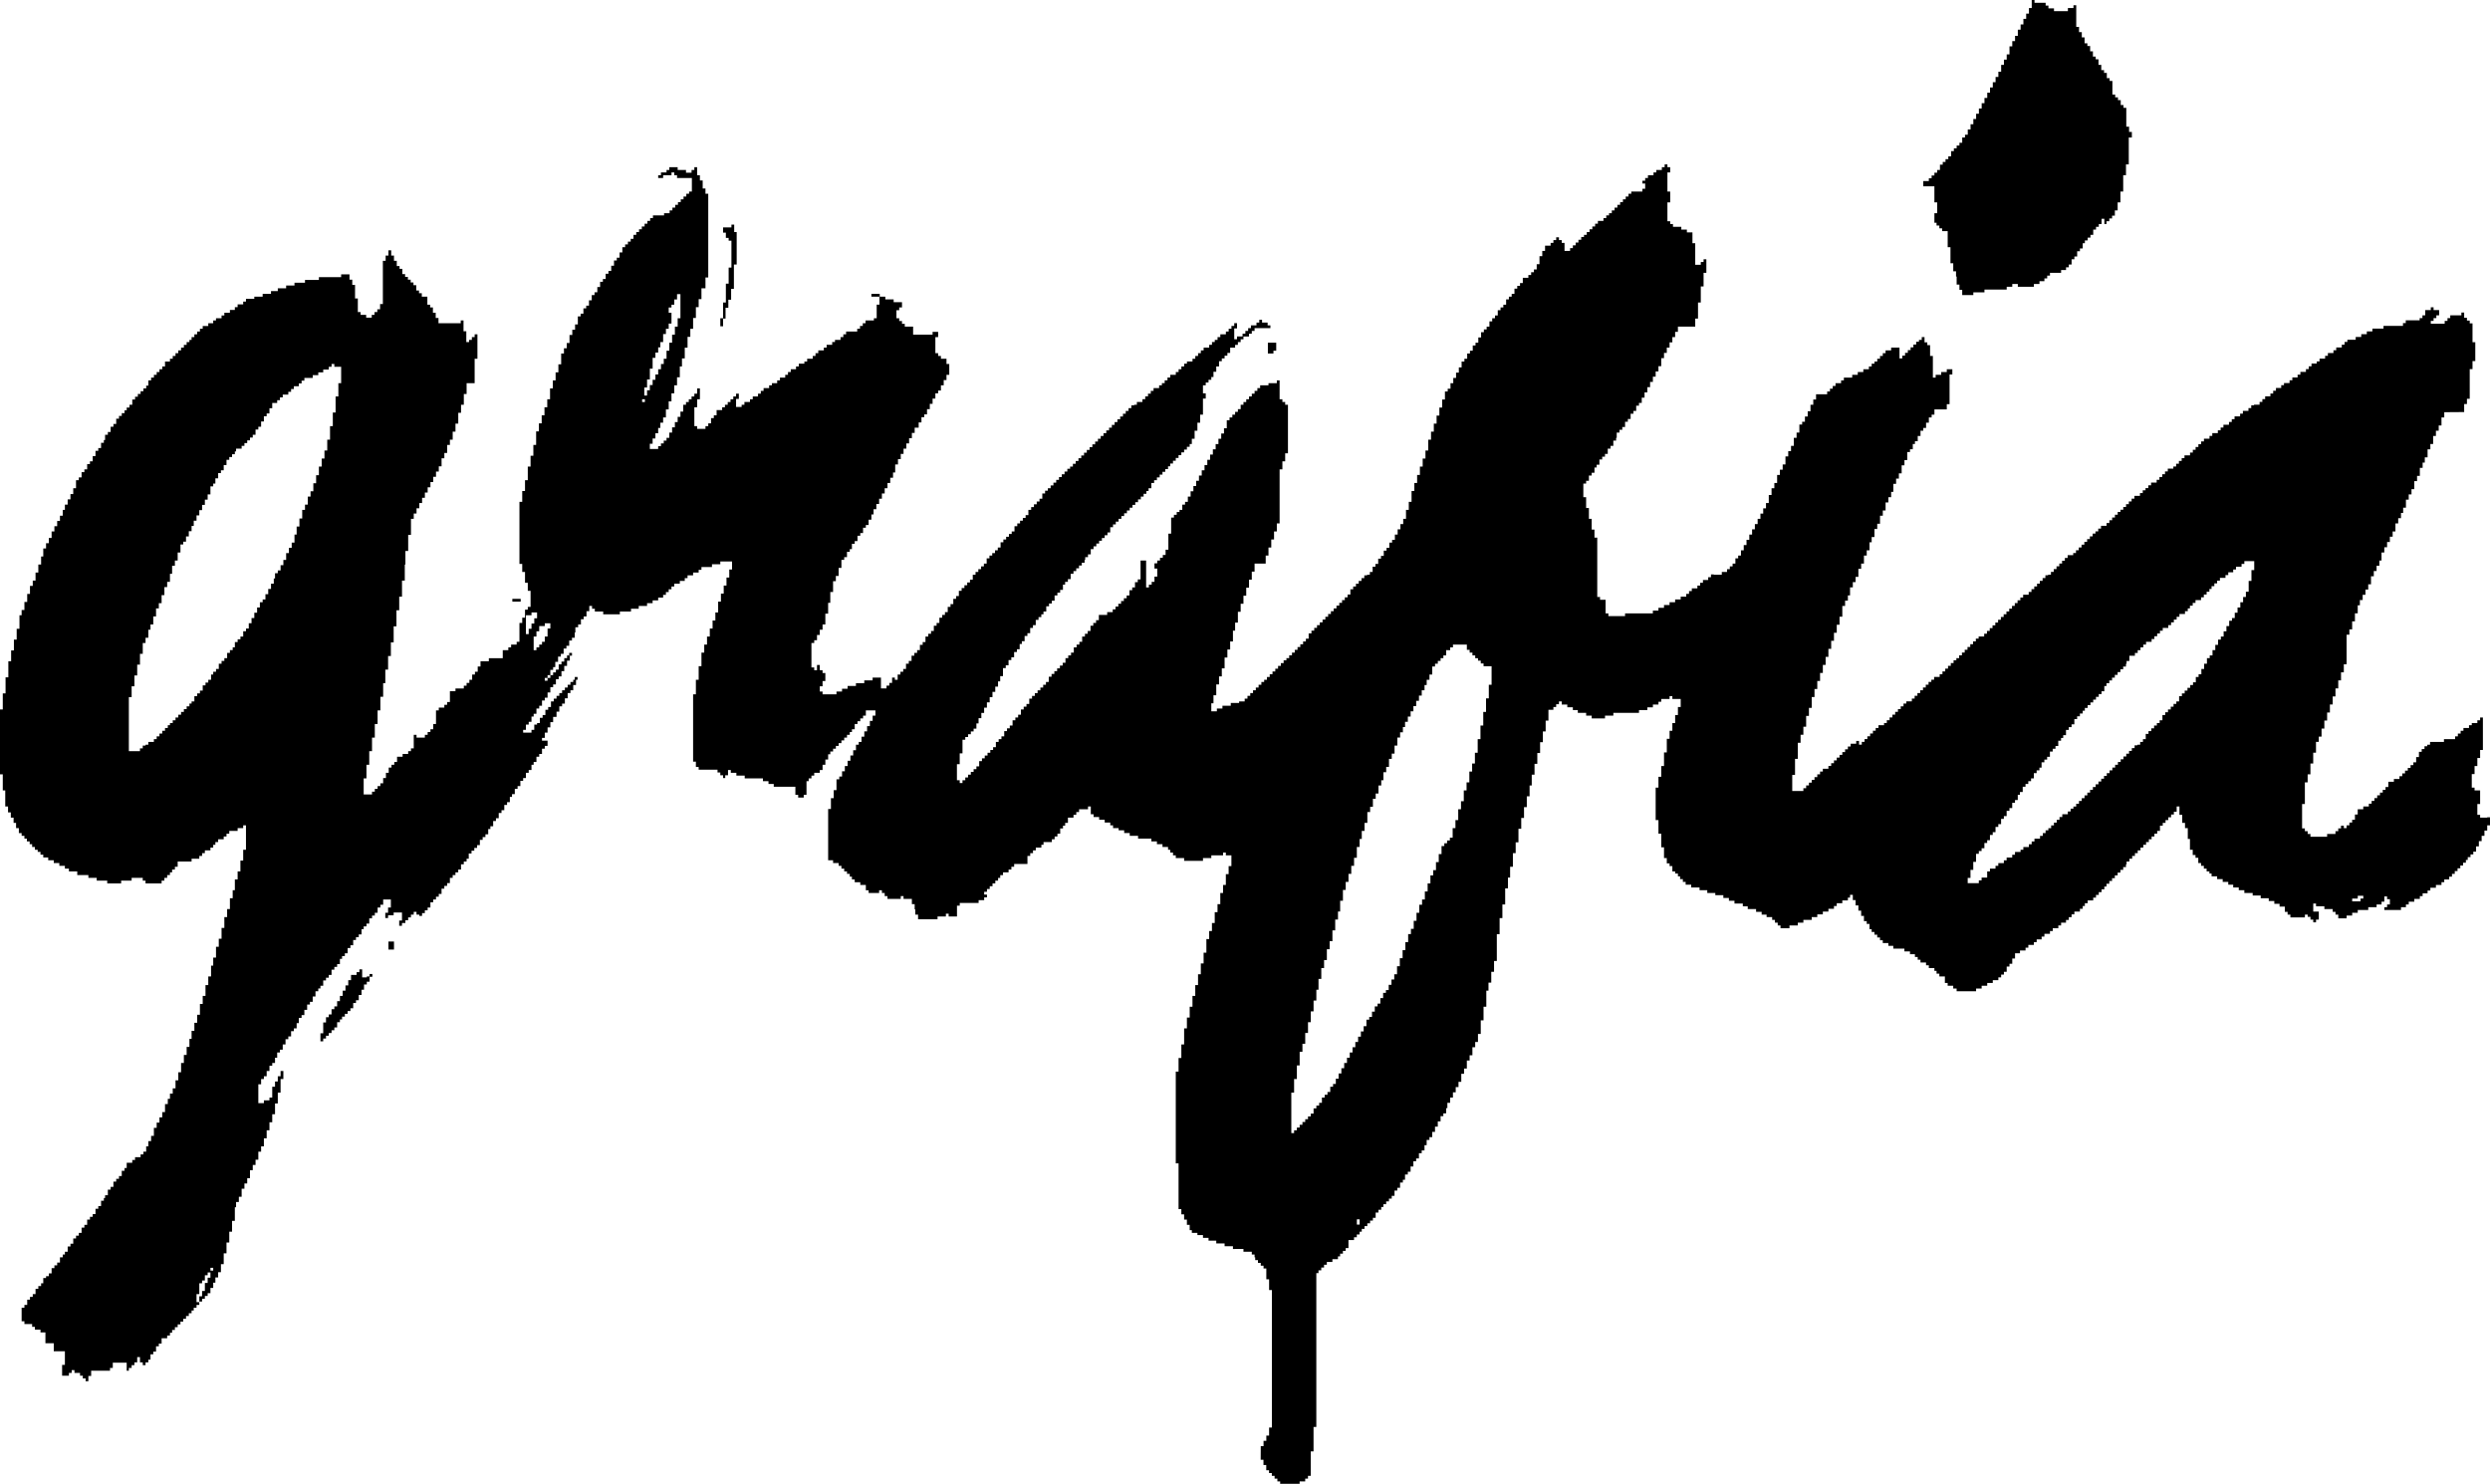 <svg xmlns="http://www.w3.org/2000/svg" width="805.8" height="480.2"><path d="M69 410.3h-.9v.9h.9v-.9zm41-291.6h-1.8v-.9h-.9v.9h-.9v.9h-1.8v.9H103v.9h-1.8v.9h-2.7v.9h-.9v.9h-.9v.9h-1.6v.9h-.9v.9h-.9v.9h-1.8v.9h-.9v.9h-.9v.9h-1.6v1.7h-.9v1.7h-.9v.9h-.9v1.7h-.9v1.7h-.9v.9h-.9v1.7h-.9v.9h-.9v.9H80v.9h-.9v.9h-.9v.9h-1.8v.9H76v.9h-.9v.9h-.9v.9h-.9v1.7h-.9v1.7h-.9v.9h-.9v1.7h-.9v1.7H69v.9h-.9v2.6h-.9v1.7h-.9v1.7h-.9v1.7h-.9v1.7h-.9v1.7h-.9v1.7H62v1.7h-.9v1.7h-.9v1.7h-.9v.9h-.9v2.6h-.9v2.6h-.9v1.7h-.9v2.6H55v2.6h-.9v1.7h-.9v2.6h-.9v2.6h-.9v1.7h-.9v2.6h-.9v2.6h-.9v1.7H48v2.6h-.9v1.7h-.9v3.5h-.9v3.5h-.9v3.5h-.9v3.5h-.9v3.5h-.9v17.5h3.6v-.9h.9v-.9h.9v-.3h.9v-.9h1.8v-.9h.9v-.9h.9v-.9h.9v-.9h.9v-.9h.9v-.9h.7v-.7h.9v-.9h.9v-.9h.9v-.9h.9v-.9h.9v-.9h.9v-.9h.9v-.9h.7v-.7h.9v-1.7h.9v-.9h.9v-.9h.9v-1.7h.9v-.9h.9v-.9h.9v-1.7h.7v-.9h.9v-.9h.9v-1.7h.9v-.9h.9v-.9h.9v-1.7h.9v-.9h.9v-.9h.7v-1.7h.9v-.9h.9v-.9h.9v-1.7h.9v-.9h.9v-1.7h.9V200h.9v-1.7h.9v-1.7h.9v-1.7h.9v-.9h.9v-1.7h.9v-1.7h.9v-1.7h.9v-1.7h.4v-1.7h.9v-.9h.9v-1.7h.9v-1.7h.9V179h.9v-1.7h.9v-1.7h.9V173h.7v-2.6h.9v-2.6h.9V165h.9v-1.7h.9v-2.6h.9V159h.9v-2.6h.9v-2.6h.9V151h.9v-2.6h.9v-2.6h.9v-3.5h.9v-4.4h.9v-4.4h.9v-5.2h.9V124h.9v-5.3zm8.7 197.3h.9v1.7h-.9v.9h-.9v1.7h-.8v1.7h-.9v1.7h-.9v.9h-.9v1.7h-.9v.9h-.9v.9h-.9v.9h-.9v.9h-.7v.9h-.9v1.7h-.9v.9h-.9v.9h-.9v.9h-.9v.9h-.9v.9h-.9v-2.6h.9v-3.5h.9v-1.7h.9v-.9h.9v-1.7h.9v-.9h.9V324h.9v-1.7h.9v-1.7h.9v-1.7h.9v-1.7h.9v-1.7h1.8v-.9h.9v-.9h.9v2.6h1.5zm.9-.8h.9v.9h-.9v-.9zm7-10.5h.9v2.6h-1.8v-2.6h.9zm41-110.9h.9v.9h-2.7v-.9h1.8zm6.1 4.4H172v.9h-1.8v6.1h.9v-1.7h.9v-1.7h.9v-1.7h.9v-1.9zm4.4 3.5h-1.8v.9h-1.8v1.7h-.9v1.7h-.9v4.4h.9v-.9h.9v-.9h.9v-.9h.9V206h.9v-2.6h.9v-1.7zm6.1 9.6h.9v.9h-.9v-.9zm1.8 7.8h.9v.9h-.9v-.9zm22.7-89.9h-.9v.9h.9v-.9zm11.3-34h-.9v1.7h-.9v1.7h-.9v.9h-.9v1.7h.9v3.5h-.9v1.7h-.9v1.7h-.9v2.6h-.9v1.7h-.7v1.7h-.9v1.7h-.9v3.5h-.9v3.5h-.9v2.6h-.9v2.6h.9v-1.7h.9v-1.7h.9v-1.7h.9v-1.7h.9v-1.7h.9v-1.7h.9v-1.7h.9v-2.6h.9v-2.6h.9v-2.6h.9v-2.6h.9V103h.9v-7.8zm13.1 7.8h.9v2.6h-.9V103zm4.4-27.9h.9v10.5h-.9v7.9h-.9V97h-.9v2.6h-.9v3.5h-.8v-5.2h.9v-6.1h.9v-5.2h.9v-8.7h-.9V77h-.9v-1.7h-.9v-1.7h2.7v-.9h.9v2.4zm174.6 35.8h.9v2.6h-.9v.9h-1.8v-3.5h1.8zM440 394.6h-.9v1.7h.9v-1.7zm41-179h-.9v-.9h-.9v-.9h-.9v-.8h-.9v-.9h-.9v-.9h-.9v-.9h-.9v-1.7h-4.5v.9h-.9v.9H468v1.7h-.9v.9h-.9v.9h-.9v.9h-.9v.9h-.9v2.6h-.9v1.7h-.9v1.7h-.7v1.7h-.9v1.7h-.9v1.7h-.9v1.7h-.9v1.7h-.9v1.7h-.9v1.7h-.9v1.7h-.7v1.7h-.9v1.7h-.9v2.6h-.9v2.6h-.9v1.7h-.9v2.6h-.9v1.7h-.9v2.6h-.7v1.7h-.9v2.6h-.9v1.7h-.9v2.6h-.9v1.7h-.9v3.5h-.9v2.6h-.9v2.6h-.7v2.6h-.9v3.5h-.9v2.6h-.9v2.6h-.9v2.6h-.9v2.6h-.9v3.5h-.9v3.5h-.7v2.6h-.9v3.5h-.9v3.5h-.9v2.6h-.9v3.5h-.9v2.6h-.9v3.5h-.9v3.5h-.7v3.5h-.9v3.5h-.9v3.5h-.9v3.5h-.9v3.5h-.9v2.6h-.9v4.4h-.9v4.4h-.9v4.4h-.9v13.1h.9v-.9h.9v-.9h.9v-.9h.9v-.9h.9v-.9h.9v-.9h.9v-.9h.9v-1.7h.9v-.9h.9v-.9h.9v-1.7h.9v-.9h.9v-.9h.9v-1.7h.9v-.9h.9v-1.7h.9v-1.7h.9v-1.7h.9V344h.9v-1.7h.9v-1.7h.9v-1.7h.9v-1.7h.9v-1.7h.9v-1.7h.9v-1.7h.9V330h.9v-.9h.9v-1.7h.9v-1.7h.9v-.9h.9V323h.9v-1.7h.9v-.9h.9v-1.7h.9V317h.9v-1.7h.9v-2.6h.9v-2.6h.9v-2.6h.9v-2.6h.9v-2.6h.9v-1.7h.9V298h.9v-2.6h.9v-2.6h.9v-1.7h.9v-2.6h.9v-2.6h.9v-2.6h.9v-1.7h.9V279h.9v-2.6h.9v-2.6h.9v-.9h.9v-.9h.9v-.9h.9V268h.9v-2.6h.9v-3.5h.9v-2.6h.9v-3.5h.9v-2.6h.9v-3.5h.9v-2.6h.9v-3.5h.9v-4.4h.9v-4.4h.9v-4.4h.9V226h.9v-4.4h.9v-6zM688 44.5h.9v8.7h-.9v3.5h-.9V62h-.9v3.5h-.9v2.6h-.9v1.7h-.9v.9h-.9v.9h-.9v.9h-.7v-1.7h-.9v1.7h-.9v.9h-.9v.9h-.9V76h-.9v.9h-.9v.9h-.9v.9h-.7v1.7h-.9v.9h-.9V83h-.9v.9h-.9v1.7h-.9v.9h-.9v.9H667v.9h-3.6v.9h-.9v.9h-.9v.9H660v.9h-1.8v.9H653v-.9h-1.8v.9h-1.8v.9h-7.2v.9h-3.6v.9H635v-1.7h-.9v-1.7h-.9v-2.6h-.2v-1.7h-.9v-2.6h-.9V80h-.9v-5.2h-1.8v-.9h-.9V73h-.9v-.9h-.7V69h.9v-3.5h-.9v-5.2h-3.6v-1.7h1.8v-.9h.9v-.9h.9v-.9h.9V55h.9v-1.7h.9v-.9h.9v-.9h.9v-.9h.9v-1.7h.9V48h.9v-.9h.9v-.9h.9v-1.7h.9v-.9h.9v-1.7h.9v-1.7h.9v-1.7h.9v-1.7h.9v-1.7h.9v-1.7h.9v-1.7h.9V30h.9v-1.7h.9v-1.7h.9v-1.7h.9v-1.7h.9V21h.9v-1.7h.9v-1.7h.9V15h.9v-1.7h.9v-1.7h.9v-2h.9V7.9h.9V6.1h.9V4.4h.9V2.6h.9V0h.9v.9h3.6v.9h.9v.9h1.8v.9h4.5v-1h1.8v-.9h.9v7h.9v1.7h.9v1.7h.9V14h.9v.9h.9v1.7h.9v1.7h.9v.9h.9V21h.9v1.7h.9v.9h.9v1.7h.9v.9h.9v4.4h.9v.9h.9v.9h.9V34h.9v.9h.9V41h.9v1.7h.9v1.8zm39.2 137.1h-.9v.9h-.9v.9h-1.8v.9h-.9v.9h-1.6v.9h-.9v.9h-1.8v.9h-.9v.9h-.9v.9h-.9v.9h-.7v.9h-.9v.9h-.9v.9h-.9v.9h-1.8v.9h-.9v.9h-.9v.9h-.7v.9h-.9v.9h-1.8v.9h-.9v.9h-.9v.9h-.9v.9h-.9v.9h-1.8v.9h-.9v.9h-.9v.9h-.9v.9h-.9v.9h-1.8v.9h-.9v.9h-.9v.9h-.9v.9h-.9v.9h-1.8v1.7h-.9v.9h-.2v.9h-.9v.9h-.9v.9h-.9v.9h-.9v.9h-.9v.9h-.9v.9h-.9v.9h-.7v1.7h-.9v.9h-.9v.9h-.9v.9h-.9v.9h-.9v.9h-.9v.9h-.9v.9h-.7v.9h-.9v.9h-.9v.9h-.9v1.7h-.9v.9h-.9v.9h-.9v1.7h-.9v.9h-.7v.9h-.9v1.7h-.9v.9h-.9v.9h-.9v1.7h-.9v.9h-.9v.9h-.9v1.7h-.7v.9h-.9v.9h-.9v1.7h-.9v.9h-.9v.9h-.9v.9h-.9v1.7h-.9v.9h-.7v1.7h-.9v.9h-.9v1.7h-.9v.9h-.9v1.7h-.9v.9h-.9v1.7h-.9v.9h-.9v1.7h-.9v.9h-.9v1.7h-.9v.9h-.9v1.7h-.9v.9h-.9v.9h-.9v2.6h-.9v2.6h-.9v2.6h-.9v1.7h3.6v-.9h.9v-.9h1.8v-2h.9v-.9h1.8v-.9h.9v-.9h1.8v-.9h.9v-.9h1.8v-.9h.9v-.9h1.8v-.7h.9v-.9h1.8v-.9h.9v-.9h.9v-.9h1.8v-.9h.9v-.9h.9v-.9h.9v-.7h.9v-.9h.9v-.9h.9v-.9h.9v-.9h.9v-.9h1.8v-.9h.9v-.9h.9v-.7h.9v-.9h.9v-.9h.9v-.9h.9v-.9h.9v-.9h.9v-.9h.9v-.9h.9v-.9h.9v-.9h.9v-.9h.9v-.9h.9v-.9h.9v-.9h.9v-.9h.9v-.9h.9v-.9h.9v-.9h.9v-.9h.9v-.9h.9v-.9h.9v-.9h.9v-.9h.9v-.2h.9v-.9h.9v-.9h.9v-1.7h.9v-.9h.9v-.9h.9v-.9h.9v-.8h.9v-.9h.9v-1.7h.9v-.9h.9v-.9h.9v-.9h.9v-.9h.9v-.8h.9v-1.7h.9v-.9h.9v-.9h.9v-.9h.9v-.9h.9v-.9h.9v-1.7h.9v-.9h.9v-1.7h.9v-1.7h.9V213h.9v-.9h.9v-1.7h.9v-1.7h.9V207h.9v-1h.9v-1.7h.9v-1.7h.9v-1.7h.9v-.9h.9v-1.7h.9v-1.7h.9v-1.7h.9v-1.7h.9v-1.7h.9V188h.9v-3.5h.9v-2.9zm37.6 108.3H763v.9h-1.8v.9h2.7v-.9h.9v-.9zm40.1-25.4h.9v2.6h-.9v1.7h-.9v1.7h-.9v1.7h-.9v1.7h-.9v1.7h-.9v.9h-.9v.9h-.9v.9h-.6v.9h-.9v.9h-.9v.9h-.9v.9h-.9v.9h-.9v.9h-.9v.9H791v.9h-.9v.9h-1.8v.9h-1.8v.9h-.9v.9H784v.9h-.9v.9h-1.8v.9h-1.8v.9h-.9v.9H777v.9h-5.4v-.9h.9v-.9h.9V291h-.9v-.9h-.9v1.7h-.9v.9h-1.6v.9h-2.7v.9H763v.9h-1.8v.9h-1.8v.9h-2.7V296h-.9v-.9h-.9v-.9h-2.7v-.9h-2.7v-.9h-.9v2.6h1.8v2.6h-.9v.9h-.9v-.9h-.9v-.9h-.9v-.7h-.9v.9h-4.7v-.9h-.9v-.9h-.9v-1.7h-1.7v-.9H736v-.9h-1.8v-.9h-2.6v-.9H729v-.8h-2.7v-.9h-1.8v-.9h-1.8v-.9h-1.6v-.9h-1.8v-.9h-1.8v-.9h-1.8v-.9h-.7v-.7h-.9v-.9h-.9v-.9h-.9v-.9h-.9v-1.7h-.9v-.9h-.9V275h-.9v-3.5h-.7V268h-.9v-1.7h-.9v-2.6h-.9V261h-.9v1.7h-.9v.9h-.9v.9h-.9v.9h-.9v.9h-.9v.9h-.9v1.7h-.9v.9h-.9v.9h-.9v.9h-.9v.9h-.9v.9h-.9v.9h-.9v.9h-.9v.9h-.9v.9h-.9v.9h-.9v.9h-.9v.9h-.2v.9h-.9v.9h-.9v.9h-.9v.9h-.9v.9h-.9v.9h-.9v.9h-.9v.9h-.7v.9h-.9v.9h-.9v.9h-.9v.9h-.9v.9h-1.8v.9h-.9v.9h-.7v.9h-.9v.9h-1.8v.9h-.9v.9h-.9v.9h-.9v.9H667v.9h-.9v.9h-1.8v.9h-.9v.9h-1.8v.9h-.9v.9h-1.6v.9h-.9v.9h-1.8v.9h-.9v.9h-1.8v.9h-1.6v1.7h-.9v1.7h-.9v.9h-.9v1.7h-.9v.9h-.9v.9h-.9v.9h-1.8v.9h-1.8v.9h-1.8v.9h-1.8v.9h-6.3v-.9h-1.1v-.9h-1.8v-.9h-.9V316h-1.8v-.9h-.9v-.9h-.7v-.9h-1.8v-.9h-.9v-.9h-1.8v-.9h-.9v-.9h-.9v-.9h-1.6v-.9h-1.8v-.9h-3.6v-.9h-1.6v-.9h-1.8v-.9h-.9v-.9h-.9v-.9h-.9v-.9h-.9v-.9h-.7V299h-.9v-.9h-.9v-1.7h-.9v-1.7h-.9V293h-.9v-1.7h-.9v-1.7h-.9v.9h-.7v.9h-1.8v.9h-1.8v.9h-.9v.9h-1.8v.9h-1.8v.9h-1.8v.9h-1.8v.9h-2.7v.9h-1.8v.9h-2.7v.9h-2.9v-.9h-.9v-.9h-.9v-.9h-.9v-.9h-1.8v-.8h-1.6v-.9h-1.8v-.9h-2.7v-.9H564v-.9h-2.7v-.9h-1.8v-.9h-1.8v-.9h-2.6v-.7h-2.6v-.9H550v-.9h-2.7v-.9h-1.8v-.9h-.9v-.9h-.9v-.9h-.7v-.9h-.9v-.7h-.9v-1.7h-.9v-.9h-.9v-1.7h-.9v-3.5h-.9v-4.4h-.9v-4.4h-.9v-10.5h.9v-3.5h.9v-3.5h.9v-4.4h.9v-4.4h.9v-2.6h.9V234h.9v-2.6h.9v-2.6h.9v-2.6h-2.7v-.9h-.9v.9h-2.7v.9h-.9v.9h-1.8v.9h-1.8v.9h-2.7v.9h-8.3v.9h-2.7v.9h-4.3v-.9h-1.8v-.9h-2.7v-.9H509v-.9h-1.8v-.9h-1.8v-1h-.9v.9h-.9v.9h-.9v.9h-1.6v3.5h-.9v3.5h-.9v3.5h-.9v3.5h-.9v3.5h-.9v3.5h-.9v3.5h-.7v3.5h-.9v3.5h-.9v3.5h-.9v3.5h-.9v4.4h-.9v3.5h-.9v4.4h-.9v3.5h-.7v3.5h-.9v5.2h-.9v4.4h-.9v5.2h-.9v8.7h-.9v3.5h-.9v3.5h-.9v2.6h-.7v5.2h-.9v4.4h-.9v4.4h-.9v2.6h-.9v1.7h-.9v2.6h-.9v1.7h-.9v2.6h-.9v1.7h-.9v2.6h-.9v1.7h-.9v1.7h-.9v1.7h-.9v1.7h-.9v1.7h-.4v1.7h-.9v.9h-.9v1.7h-.9v1.7h-.9v1.7h-.9v1.7h-.9v.9h-.9v1.7h-.7v1.7h-.9v.9h-.9v1.7h-.9v.9h-.9v1.7h-.9v1.7h-.9v.9h-.9v1.7h-.7v.9h-.9v1.7h-.9v.9h-.9v1.7h-.9v.9h-.9v.9h-.9v.9h-.9v.9h-.7v.9h-.9v.9h-.9v1.7h-.9v.9h-.9v.9h-.9v.9h-.9v.9h-.9v.9h-.7v.9h-.9v.9h-.9v.9h-1.8v2.6h-.9v.9h-.9v.9h-.9v.9h-.7v.9h-1.8v.9h-1.8v.9h-.9v.9h-.9v.9h-.9v.9h-.7v49.8h-.9v7.9h-.9v7.9h-.9v.9h-.9v.9h-1.8v.9h-6.3v-.9h-.9v-.9h-.9v-.9h-.9v-.9h-.9v-.9h-.9v-1.7h-.9v-1.7h-.9V468h.9v-1.7h.9v-1.7h.9V462h.9v-44.5h-.9V414h-.9v-3.5h-.9v-.9h-.9v-.9h-.9v-.9h-.9v-.9h-.2v-.9h-.9v-.9h-2.7v-.9H399v-.9h-2.7v-.9h-2.7v-.9h-2.5v-.9h-1.8v-.9h-1.8v-.7h-1.8v-.9h-.7v-1.7h-.9v-1.7h-.9V393h-.9v-1.7h-.9v-14.8h-.9v-29.7h.9v-4.4h.9V338h.9v-5.2h.9v-3.5h.9v-3.5h.9v-3.5h.9v-3.5h.9v-3.5h.9v-3.5h.9v-3.5h.9v-4.4h.9v-2.6h.9v-2.6h.9v-3.5h.9v-2.6h.9V289h.9v-2.6h.9v-3.5h.9v-2.6h.9v-3.5h-1.8v-.9h-.9v.9H392v.9h-2.7v.9h-6.1v-.9h-2.7v-.9h-.9v-.9h-.9v-.9h-.7v-.9h-1.8v-.9h-1.8v-.9h-1.8v-.9h-4.3v-.9h-2.7v-.9h-1.8v-.9H362v-.7h-1.8v-.9h-.9v-.9h-1.8v-.9h-1.8v-.9h-1.8v-.9h-.9V261h-.9v.9h-2.9v.9h-.9v.9h-.9v.9h-1.8v1.7h-.9v.9h-.7v.9h-.9v1.7h-.9v.9h-.9v.9h-.9v.9h-2.7v.9h-.7v.9h-1.8v.9h-.9v.9h-.9v.9h-.9v2.6h-4.3v.9h-.9v.9h-.9v.9h-1.8v.9h-.9v.9h-.7v.9h-.9v.9h-.9v.9h-.9v.9h-.9v.9h-.9v.9h.9v.9h-.9v.9h-1.8v.9h-6.1v.9h-.9v3.5H307v-.9h-.9v.9h-2.7v.9h-6.3V296h-.9v-1.7h-.2v-1.7h-.9v-1.7h-2.7v-.9h-.9v.9h-4.3v-.9h-.9v-1h-.9v-.9h-.9v.9h-3.4v-.9h-.9v-1.7h-1.8v-.9h-1.8v-.9h-.9v-.9h-.7v-.9h-.9v-.8h-.9v-.9h-.9v-.9h-.9v-.9h-1.8v-.9H268v-16.6h.9v-3.5h.9v-2.6h.9v-3.5h.9v-.9h.9v-1.7h.9v-1.7h.9v-1.7h.9v-1.7h.9v-1.7h.9V241h.9v-.9h.9v-1.7h.9v-1.7h.9V235h.9v-1.7h.9v-1.7h.9v-1.7h-3.1v1.7h-.9v.9h-.9v.9h-.9v.9h-.9v1.7h-.9v.9h-.7v.9h-.9v.9h-.9v.9h-.9v.9h-.9v.9h-.9v.9h-.9v.9h-.9v.9h-.7v1.7h-.9v1.7h-.9v1.7h-.9v.9h-1.8v.9h-.9v.9h-.9v.9h-.7v4.4h-.9v.9h-1.8v-.9h-.9v-2.6h-7v-.9h-1.7v-.9h-1.8v-.9H241v-.9h-2.7v-.9h-1.8v-.9h-.9v1.7h-.9v.9h-.7v-.9h-.9v-.9h-.9v-.9h-6.1v-.9h-.9v-1.7h-.9v-21.8h.9V220h.9v-4.4h.9v-4.4h.9v-2.6h.9V206h.9v-2.6h.9v-2.6h.9v-2.6h.9v-3.5h.9v-2.6h.9v-2.6h.9v-2.6h.9v-2.6h.9v-2.6h-3.8v.9h-2.7v.9H227v.9h-.9v.9h-1.8v.9h-1.8v.9h-.9v.9H220v.9h-1.8v.9h-.9v.9h-.9v.9h-.9v.9h-.9v.9H213v.9h-1.8v.9h-1.8v.9h-2.7v.9h-2.5v.9h-3.6v.9h-5.4v-.9h-2.7v-.9h-.9v-.9h-.9v1.7h-.9v1.7h-.9v.9h-.9v1.7h-.9v.9h-.9v1.7h-.2v1.7h-.9v.9h-.9v1.7h-.9v.9h-.9v1.7h-.9v.9h-.9v1.7h-.9v1.7h-.7v.9h-.9v1.7h-.9v.9h-.9v.9h.9v-.9h.9v-.9h.9v-.9h.9v-.9h.9V215h.9v-.9h.9V213h.9v-.9h.9v1.7h-.9v1.7h-.9v1.7h-.9v1.7h-.9v.9h-.9v1.7h-.9v.9h-.9v1.7h-.9v1.7h-.9v.9h-.9v1.7h-.9v.9h-.9v1.7h-.9v.9h-.7v1.7h-.9v.9h-.9v1.7h-.9v.9h2.7v-.9h.9v-1.7h.9v-.5h.9v-1.7h.9v-.9h.9v-1.7h.9v-.9h.9V227h.9v-.9h.9v-.9h.9v-.9h.9v-.9h.9v-.9h.9v-.9h.9v-.9h.9v-.7h.9v1.7h-.9v1.7h-.9v.9h-.9v1.7h-.9v1.7h-.9v.9h-.9v1.7h-.9v1.7H179v1.7h-.9v1.7h-.9v1.7h-.9v1.7h-.9v.9h1.8v1.7h-.9v.9h-.9v1.7h-.9v.9h-.9v1.7h-.9v.9h-.7v1.7h-.9v.9h-.9v1.7h-.9v.9h-.9v1.7h-.9v.9h-.9v1.7h-.9v.9h-.7v1.7h-.9v.9h-.9v1.7h-.9v.9h-.9v1.7h-.9v.9h-.9v1.7h-.9v.9h-.7v1.7h-.9v.9h-.9v.9h-.9v1.7h-.9v.9h-.9v.9h-.9v.9h-.9v1.7h-.7v.9h-.9v.9h-.9v1.7h-.9v.9h-.9v.9h-.9v.9h-.9v1.7h-.9v.9h-.9v.9h-.9v1.7h-.9v.9h-.9v.9h-.9v.9h-.9v1.7h-.9v.9h-.9v.9h-.9v.9h-.9v-.4h-.9v-.9h-.9v.9h-.9v.9h-.9v.9h-.9v.9h-1.1v.9h-.9v-1.7h.9v-2.6h-2.7v.9h-1.8v.9h-.9v-1.7h.9v-1.7h.9v-2.6H124v1.7h-.9v.9h-.9v1.7h-.9v.9h-.9v.9h-.9v1.7h-.9v.9h-.9v.9h-.7v1.7h-.9v.9h-.9v.9h-.9v1.7h-.9v.9h-.9v1.7h-.9v.9h-.9v.9h-.7v1.7h-.9v.9h-.9v.9h-.9v1.7h-.9v.9h-.9v.9h-.9v1.7h-.9v.9h-.7v.9h-.9v1.7h-.9v1.7h-.9v.9h-.9v1.7h-.9v1.7h-.9v.9h-.9v1.7H96v1.7h-.9v.9h-.9v1.7h-.9v.9h-.9v1.7h-.9v1.7h-.9v.9h-.9v1.7H89v1.7h-.9v.9h-.9v1.7h-.9v1.7h-.9v.9h-.9v1.7h-.9v6.1h1.8v-.9h1.8v-.9h.9v-3.5h.9V350h.9v-1.7h.9v-1.7h.9v2.6h-.9v4.4h-.9v3.5H89v3.5h-.9v2.6h-.9v2.6h-.9v2.6h-.9v2.6h-.9v1.7h-.9v2.6h-.9v1.7h-.9v1.7h-.9v2.6H80v1.7h-.9v1.7h-.9v2.6h-.9v1.7h-.9v1.7H76v4.4h-.9v3.5h-.9v3.5h-.9v3.5h-.9v3.5h-.9v2.6h-.9v1.7h-.9v1.7H69v1.7h-.9v1.7h-.9v.9h-.9v.9h-.9v.9h-.9v-1.7h.9v-1.7h.9v-2.6h.9v-1.7h.9v-1.7h-.9v.9h-.9v1.7h-.9v.9h-.9v3.5h-.9v2.6h.9v.9h-.9v.9h-.9v.9H62v.9h-.9v.9h-.9v.9h-.9v.9h-.9v.9h-.9v.9h-.9v.9h-.9v.9H55v.9h-.9v.9h-1.8v1.7h-.9v.9h-.9v1.7h-.9v.9h-.9v1.7H48v.9h-.9v.9h-.9v-.9h-.9v-1.7h-.9v1.7h-.9v.9h-.9v.9h-.9v.9H41V441h-4.5v1.7h-.9v.9h-6.1v1.7h-.9v1.7h-.9v-.9h-.9v-.9h-.9v-.9h-1.8v-.9h-.9v.9h-.9v.9h-2.2v-3.5h.9v-4.4h-3.6v-2.6h-2.7v-3.5h-1.6v-.9h-1.8v-.9h-.9v-.9H7.9v-.9H7v-4.4h.9v-.9h.9v-1.7h.9v-.9h.9v-.9h.9v-1.7h.9v-.9h.9v-.9h.7v-1.7h.9v-.6h.9v-.9h.9v-1.7h.9v-.9h.9v-.9h.9v-1.7h.9v-.9h.7v-.9h.9v-1.7h.9v-.9h.9v-1.7h.9v-.9h.9v-.9h.9v-1.7h.9v-.9h.9v-1.7h.9v-.9h.9v-.9h.9v-1.7h.9v-.9h.9v-1.7h.9v-.9h.4v-.9h.9V385h.9v-.9h.9v-1.7h.9v-.9h.9v-.9h.9v-1.7h.9v-.9h.7v-1.7h1.8v-.9h.9v-.9h1.8v-.9h.9v-.9h.9V371h.7v-1.7h.9v-1.7h.9V365h.9v-1.7h.9v-1.7h.9v-1.7h.9v-2.6h.9v-1.7h.7v-1.7h.9v-1.7h.9v-2.6h.9V347h.9v-3h.9v-2.6h.9v-2.6h.9v-2.6h.7v-2.6h.9V331h.9v-2.6h.9v-3.5h.9v-2.6h.9v-3.5h.9V316h.9v-3.5h.7v-2.6h.9v-3.5h.9v-2.6h.9v-3.5h.9v-3.5h.9v-2.6h.9v-3.5h.9v-2.6h.7v-3.5h.9V282h.9v-3.5h.9V275h.9v-7.9h-.9v.9h-1.8v.9h-2.7v.9h-.9v.9h-.9v.9h-1.8v.9h-.9v.9H69v.9h-.9v.9h-1.8v.9h-.9v.9h-.9v.9H62v.9h-4.5v1.7h-.9v.9h-.9v.9H55v.9h-.9v.9h-.9v.9h-.9v.9h-5.2v-.9h-.9v-.9h-3.6v.9h-3.4v.9h-4.5v-.9h-3.4v-.9h-2.7v-.9H25V282h-2.7v-.9H21v-.9h-1.8v-.9h-1.8v-.9h-1.8v-.9H14v-.9h-.9v-.9h-.9v-.7h-.9v-.9h-.9v-.9h-.8v-.9h-.9v-.9h-.8v-.9H7v-.9h-.9V268h-.9v-1.7h-.8v-1.7h-.9v-1.7h-.9V261h-.9v-5.2H.9v-5.2H0v-21h.9v-5.2h.9v-5.2h.9V214h.9v-3.5h.9V207h.9v-3.5h.9v-4.4H7v-1.7h.9v-2.6h.9v-2.6h.9v-2.6h.9v-1.7h.9v-2.6h.9v-2.6h.9v-2.6h.7v-2.6h.9v-1.7h.9v-1.7h.9V172h.9v-1.7h.9v-1.7h.9v-1.7h.9V165h.7v-1.7h.9v-1.7h.9v-1.7h.9V158h.9v-2.6h.9v-.9h.9v-1.7h.9v-.9h.9v-1.7h.9v-.9h.9v-1.7h.9v-1.7h.9v-.9h.9v-1.7h.9v-.9h.4v-1.7h.9v-.9h.9v-1.7h.9v-.9h.9v-1.7h.9v-.9h.9v-.9h.9v-.9h.7v-.9h.9v-.9h.9v-1.7h.9v-.9h.9v-.9h.9v-.9h.9v-.9h.9v-.9h.7v-1.7h.9v-.9h.9v-.9h.9v-.9h.9v-.9h.9v-.9h.9V117H55v-.9h.9v-.9h.9v-.9h.9v-.9h.9v-.9h.9v-.9h.9v-.9h.9v-.7h.7v-.9h.9v-.9h.9v-.9h.9v-.9h.9v-.9h1.8v-.9H69v-.9h.9v-.7h1.8v-.9h.9v-.9h1.8v-.9H76v-.9h.9v-.9h1.8v-.9h.9v-.9h2.7V96H85v-.9h2.7v-.9h2.2v-.9h2.7v-.9h2.7v-.9h3.4v-.9h4.5v-.9h7.2v-.9h2.7v1.7h.9v1.7h.9v4.4h.9v4.4h.9v.9h1.8v.9h1.8v-.9h.9v-.9h.9v-.9h.9v-1.7h.9v-14h.9v-1.7h.9V81h.9v1.7h.9v1.7h.9v1.7h.9v.9h.9v1.7h.9v.9h.9v.9h.9v.9h.9v.9h.9V94h.9v.9h.9V96h1.8v2.6h.9v.9h.9v1.7h.9v1.7h.9v1.7h7.2v-.9h.9v3.5h.9v3.5h.9v-.7h.9v-.9h.9v-.9h.9v7.9h-.9v7.9H151v3.5h-.9v3.5h-.9v2.6h-.9v3.5h-.9v2.6h-.9v2.6h-.9v1.7h-.9v2.6h-.9v1.7h-.9v2.6h-.9v1.7h-.9v1.7h-.9v1.7h-.9v1.7h-.9v1.7h-.9v1.7h-.9v1.7h-.9v1.7h-.9v1.7h-.9v1.7h-.9v5.2h-.9v5.2h-.9v4.4h-.2v5.2h-.9v5.2h-.9v4.4h-.9v5.2h-.9v5.2h-.9v4.4h-.9v4.4h-.9v4.4h-.7v4.4h-.9v4.4h-.9v4.4h-.9v4.4h-.9v4.4h-.9v4.4h-.9v4.4h-.9v5.2h2.7v-.9h.9v-.9h.9v-.9h.9v-.9h.9v-1.7h.9v-1.7h.9v-1.7h.9v-.9h.9v-.9h.9v-1.7h1.8v-.9h1.8v-.9h.9v-.9h.9v-4.4h.9v.9h2.7v-.9h.9v-.9h.9v-.9h.9v-1.7h.9v-4.4h.9v-.9h1.8v-.9h.9v-.9h.9v-3.5h1.8v-.9h2.7v-.9h.9v-.9h.9v-1h.9v-1.7h.9v-.9h.9v-1.7h.9V214h2.7v-1h4.5v-2.6h1.8v-.9h.9v-.9h1.8v-.9h.9v-6.1h.9v-1.7h.9v-2.6h.9v-.9h.9v-5.2h-.9v-2.6h-.9v-3.5h-.9v-2.6h-.9v-20.1h.9v-3.5h.9v-3.5h.9V151h.9v-3.5h.9V144h.9v-4.4h.9V137h.9v-2.6h.9v-2.6h.9v-2.6h.9v-3.5h.9v-2.6h.9v-2.6h.9v-2.6h.9v-3.5h.9v-1.7h.9V111h.9v-2.6h.9v-1.7h.9V105h.9v-2.6h.9v-.9h.9v-1.7h.9v-.9h.9v-1.7h.9v-1.7h.9v-.9h.9v-1.7h.9v-1.7h.9v-.9h.9v-1.7h.9v-.9h.9V86h.9v-1.7h.9v-.9h.9v-1.7h.9V80h.9v-.9h.9v-.9h.9v-.9h.9V76h.9v-.9h.9v-.9h.9v-.9h.9v-.9h.9v-.9h.9v-.9h.9v-.9h3.6V69h1.8v-.9h.9v-.9h.9v-.9h.9v-.9h.9v-.9h.9v-.9h.9v-.9h.9V62h.9v-4.4h-4.8v-.9h-.9v-.9h-.9v.9h-2.7v.9H213v-.9h.9v-.9h1.8V55h.9v-.9h2.7v.9h2.7v.9h1.8V55h.9v-.9h.9v2.6h.9v1.7h.9V61h.9v1.7h.9v27.1h-.9v3.5H227v3.5h-.9v2.6h-.9v3.5h-.9v3.5h-.9v2.6h-.9v3.5h-.9v3.5h-.9v2.6h-.7v3.5h-.9v2.6h-.9v2.6h-.9v2.6h-.9v2.6h-.9v2.6h-.9v1.7h-.9v1.7h-.7v1.7h-.9v1.7h-.9v1.7h-.9v1.7h2.7v-.9h.9v-.9h.9v-.9h.9v-.9h.9V140h.9v-1.7h.9v-1.7h.9v-1.7h.9v-1.7h.9V131h.9v-.9h.9v-.9h.9v-.9h.9v-.9h.9v-1.7h.9v3.5h-.9v2.6h-.9v6.1h.9v.9h2.7v-.9h.9v-.9h.9v-1.7h.9v-.9h.9v-1.7h1.8v-.9h.9v-.8h.9v-.9h.9v-.9h.9v-.9h.9v-.9h.9v1.7h-.9v2.6h1.8v-.7h.9v-.9h1.8v-.9h.9v-.9h1.7v-.9h.9v-.9h.9v-.9h1.8v-.9h.9v-.7h1.7v-.9h.9v-.9h1.7v-.9h.9v-.9h.9v-.9h1.7v-.9h.9v-.9h1.8v-.7h.9v-.9h1.8v-.9h.9v-.9h.9v-.9h1.8v-.9h.9v-.9h1.8v-.9h.9v-.7h1.8v-.9h.9v-.9h.9v-.9h3.6v-.9h.9v-.9h.9v-.9h.9v-.9h2.7v-.7h.9v-4.4h.9V96H282v-.9h2.7v.9h1.8v.9h2.7v.9h2.7v1.7h-.9v.9h-.9v2.6h.9v.9h.9v.9h.9v.9h2.7v2.6h6.3v-.9h1.8v1.7h-.9v5.2h.9v.9h.9v.9h1.8v1.7h.9v3.5h-.9v1.7h-.9v1.7h-.9v1.7h-.9v.9h-.9v1.7h-.9v1.7h-.9v1.7h-.9v1.7h-.9v.9h-.9v1.7h-.9v1.7H296v1.7h-.9v1.7h-.9v1.7h-.9v1.7h-.9v1.7h-.9v1.7h-.9v1.7h-.9v2.6h-.7v1.7h-.9v1.7h-.9v1.7h-.9v1.7h-.9v1.7h-.9v1.7h-.9v1.7h-.9v1.7h-.7v1.7h-.9v1.7h-.9v.9h-.9v1.7h-.9v.9h-.9v1.7h-.9v.9h-.9v1.7h-.7v.9h-.9v1.7h-.9v.9h-.9v2.6h-.9v2.6h-.9v1.7h-.9v3.5h-.9v3.5h-.7v3.5h-.9v3.5h-.9v1.7h-.9v1.7h-.9v1.7h-.9v.9h-.9v7.9h.9v.9h.9v-1.7h.9v1.7h.9v.9h.9v2.6h-.9v1.7h-.9v1.7h.9v.9h4.5v-.9h1.8v-.9h1.8v-.9h2.7v-.9h2.7v-.9h2.7v-.9h2.7v3.5h1.8v-.9h.9v-.9h.9v-1.7h.9v.7h.9v-1.7h.9v-.9h.9v-.9h.9v-1.7h.9v-.9h.9v-1.7h.9v-.9h.9v-.9h.9v-1.7h.9v-.9h.9V206h.9v-.9h.9v-.9h.9v-1.7h.9v-.9h.9v-1.7h.9v-.9h.9v-.9h.9v-1.7h.9v-.9h.9v-1.7h.9v-.9h.9v-1.7h.9v-.9h.9v-.9h.9v-.9h.9v-.9h.9V186h.9v-.9h.9v-.9h.9v-.9h.9v-.9h.9v-1.7h.9v-.9h.9v-.8h.9v-.9h.9v-.9h.9v-1.7h.9v-.9h.9v-.9h.9v-.9h.9v-.8h.9v-1.7h.9v-.9h.9v-.9h.9v-.9h.9v-.9h.9V165h.9v-.9h.9v-.9h.9v-.9h.9v-.9h.9v-1.7h.9v-.9h.9v-.8h.9v-.9h.9v-.9h.9v-.9h.9v-.9h.9v-.9h.9v-.9h.9v-.9h.9v-.7h.9v-.9h.9v-.9h.9v-.9h.9v-.9h.9v-.9h.9v-.9h.9v-.9h.9v-.9h.9v-.9h.9v-.9h.9v-.9h.9v-.9h.9v-.9h.9v-.9h.9v-.9h.9v-.9h.9v-.9h.9v-.9h.9v-.9h.9v-.9h.9v-.9h.9v-.9h.9v-.2h.9v-.9h1.8v-.9h.9v-.9h.9v-.9h.9v-.9h.9v-.9h1.8v-.9h.9v-.7h.9v-.9h.9v-.9h.9v-.9h1.8v-.9h.9v-.9h.9v-.9h.9v-.9h.9v-.7h1.8v-.9h.9v-.9h.9v-.9h.9v-.9h.9v-.9h1.8v-.9h.9v-.9h.9v-.7h.9v-.9h.9v-.9h1.8v-.9h.9v-.9h.9v-.9h.9v-.9h.9v1.7h-.9v3.5h.9v-.9h1.8v-.9h.9v-.9h.9v-.9h.9v-.9h1.8v-.9h.9v-.9h.9v.9h1.8v.9h.9v.9H406v.9h-.9v.9h-.9v.9h-1.8v.9h-.9v.9h-.9v.9h-.9v.9h-1.6v1.7h-.9v.9h-.9v.9h-.9v.9h-.9v1.7h-.9v1.7h-.9v1.7h-.7v.9h-.9v.9h-.9v.9h-.9v2.6h.9v1.7h-.9v5.2h-.9v2.6h-.9v2.6h-.9v2.6h-.9v1.7h-.7v.9h-.9v.9h-.9v.9h-.9v.9h-.9v.9h-.9v.9h-.9v.9h-.9v.9h-.7v.9h-.9v.9h-.9v.9h-.9v.9h-.9v.9h-.9v.9h-.9v1.7h-.9v.9h-.7v.9h-.9v.9h-.9v.9h-.9v.9h-.9v.9h-.9v.9h-.9v.9h-.9v.9h-.9v.9h-.9v.9h-.9v.9h-.9v.9h-.9v.9h-.9v1.7h-.9v.9h-.9v.9h-.9v.9h-.9v.9h-.9v.9h-.9v.9h-.9v1.7h-.9v.9h-.9v.9h-.2v.9h-.9v.9h-.9v.9h-.9v.9h-.9v.9h-.9v1.7h-.9v.9h-.9v.9h-.7v1.7h-.9v.9h-.9v.9h-.9v1.7h-.9v.9h-.9v.9h-.9v1.7h-.9v.9h-.7v.9h-.9v.9h-.9v1.7h-.9v.9h-.9v1.7h-.9v.9h-.9v1.7h-.9v.9h-.7v1.7h-.9v.9h-.9v1.7h-.9v.9h-.9v1.7h-.9v.9h-.9v2.6h-.9v1.7h-.7v1.7h-.9v1.7h-.9v1.7h-.9v1.7h-.9v1.7h-.9v1.7h-.9v1.7h-.9v1.7h-.7v1.7h-.9v.9h-.9v.9h-.9v.9h-.9v.9h-.9v4.4h-.9v3.5h-.9v5.2h.9v.9h.9v-.9h.9v-.9h.9v-.9h.9v-.9h.9v-.9h.9v-.9h.9v-1.7h.9v-.9h.9v-.9h.9v-.9h.9v-.9h.9v-.9h.9v-1.7h.9v-.9h.9v-.9h.9v-1.7h.9v-.9h.9v-.9h.9v-1.7h.9v-.9h.9v-.9h.9v-1.7h.9v-.9h.9v-.9h.9v-1.7h.9v-.9h.9v-.9h.9v-.9h.9v-.9h.9v-.9h.9v-.9h.9V219h.9v-.9h.9v-.9h.9v-.9h.9v-.9h.9v-.9h.9V213h.9v-.9h.9v-.9h.9v-1.7h.9v-.9h.9v-.9h.9V206h.9v-.9h.9v-.9h.9v-1.7h.9v-.9h.9v-.9h.9V199h2.7v-.9h1.8v-.9h.9v-.9h.9v-.9h.9v-.9h.9v-.9h.9v-.9h.9V191h.9v-.9h.9v-1.7h.9v-.9h.9v-6.1h1.8v8.7h.9v-.9h.9v-.9h.9v-1.7h.9V184h-.9v-1.7h.9v-.9h.9v-.9h.9v-.9h.9v-1.7h.9v-5.2h.9v-5.2h.9v-.9h.9v-.9h.9v-.7h.9v-1.7h.9v-.9h.9v-1.7h.9V159h.9v-1.7h.9v-1.7h.9v-1.7h.9v-1.7h.9v-1.7h.9v-1.7h.9v-1.7h.9v-1.7h.9v-1.7h.9V142h.9v-1.7h.9v-1.7h.9V136h.9v-.9h.9v-.9h.9v-.9h.9v-.9h.9V131h.9v-.9h.9v-.9h.9v-.9h.9v-.9h.9v-.9h.9v-.9h.9v-.9h2.7v-.7h2.7v-.9h.9v6.1h.9v.9h.9v.9h.9v15.7h-.9v2.6h-.9v2.6h-.9v17.5h-.9v2.6h-.9v2.6h-.9v2.6h-.9v2.6h-.9v2.6H406v2.6h-.9v2.6h-.9v2.6h-.9v2.6h-.9v2.6h-.9v2.6h-.9v3.5h-.9v2.6h-.7v3.5h-.9v2.6h-.9v2.6h-.9v3.5h-.9v2.6h-.9v2.6h-.9v3.5h-.9v2.6h-.7v2.6h1.8v-.9h1.8v-.9h2.7v-.9h2.7v-.5h1.8v-.9h.9v-.9h.9v-.9h.9v-.9h.9v-.9h.9v-.9h.9v-.9h.9v-.7h.9v-.9h.9v-.9h.9v-.9h.9v-.9h.9v-.9h.9v-.9h.9v-.9h.9v-.7h.9v-.9h.9v-.9h.9v-.9h.9v-.9h.9v-.9h.9v-.9h.9v-.9h.9V205h.9v-.9h.9v-.9h.9v-.9h.9v-.9h.9v-.9h.9v-.9h.9v-.9h.9v-.9h.9v-.9h.9v-.9h.9v-.9h.9v-.9h.9v-.9h.9v-.9h.9v-1.7h.9v-.9h.9v-.9h.9v-.9h.9v-.9h.9v-.9h.9v-.2h.9v-.9h.9v-1.7h.9v-.9h.9v-1.7h.9v-.9h.9v-1.7h.9v-.9h.9v-1.7h.9v-.9h.9V173h.9v-1.7h.9v-1.7h.9v-1.7h.9V165h.9v-2.6h.9v-3.5h.9v-2.6h.9v-2.6h.9V151h.9v-2.6h.9v-2.6h.9v-3.5h.9v-2.6h.9v-2.6h.9v-2.6h.9v-2.6h.9v-2.6h.9v-2.6h.9v-.9h.9V124h.9v-1.7h.9v-1.7h.9v-1.7h.9V117h.9v-.9h.9v-1.7h.9v-.9h.9v-1.7h.9v-.9h.9v-1.7h.9v-1.7h.9v-.9h.9v-.9h.9V104h.9v-1h.9v-.9h.9v-1.7h.9v-.9h.9v-.9h.9v-1.7h.9V96h.9v-.9h.9v-1.7h.9v-.9h.9v-.9h.9v-1.7h1.8V89h.9v-.9h.9v-.9h.9v-1.7h.9v-2.6h.9v-1.7h.9v-1.7h1.8v-.9h.9v-.9h.9v-.9h.9v.9h.9v.9h.9v2.6h1.8v-.9h.9v-.9h.9v-.9h.9v-.9h.9v-.9h.9V76h.9v-.9h.9v-.9h.9v-.9h.9v-.9h.9v-.9h1.8v-.9h.9v-.9h.9V69h.9v-.9h.9v-.9h.9v-.9h.9v-.9h.9v-.9h.9v-.9h.9v-.9h.9V62h3.6v-.9h.9v-1.7h-.9v-.9h.9v-.9h.9v-.9h1.8v-.9h.9V55h1.8v-.9h.9v-.9h.9v.9h.9v1.7h-.9V62h.9v3.5h-.9v6.1h.9v.9h.9v.9h2.7v.9h1.8v.9h1.8v3.5h.9v7h1.8v-.9h.9v-.9h.9v4.4h-.9v4.4h-.9v5.2h-.9v5.2h-.9v2.6H543v1.7h-.9v1.7h-.9v1.7h-.9v1.7h-.9v1.7h-.9v1.7h-.9v2.6h-.9v1.7h-.9v1.7h-.9v1.7h-.9v1.7h-.9v1.7h-.9v1.7h-.9v1.7h-.9v.9h-.9v1.7h-.9v.9h-.9v1.7h-.9v.9h-.9v1.7h-.9v.9h-.9v.9h-.9v1.7h-.2v.9h-.9v1.7h-.9v.9h-.9v1.7h-.9v.9h-.9v.9h-.9v1.7h-.9v.9h-.7v1.7h-.9v.9h-.9v1.7h-.9v.9h-.9v4.4h.9v3.5h.9v3.5h.9v3.5h.9v2.6h.9v19.2h.9v.9h1.8v4.4h.9v.9h5.4v-.9h9v-.9h1.8v-.9h1.8v-.9h1.8v-.9h1.8v-.9h1.8v-.9h1.8v-.9h.9v-.9h.9v-.9h1.8v-.9h.9v-.9h.9v-.9h1.7v-.9h.9v-.9h.9v.1h2.6v-.9h1.7v-.9h.9v-.9h.9v-.9h.9v-1.7h.9v-.9h.9v-1.7h.9v-1.7h.9v-1.7h.9V173h.9v-1.7h.9v-1.7h.9v-1.7h.9v-1.7h.9v-1.7h.9v-1.7h.9v-2.6h.9V158h.9v-1.7h.9v-2.6h.9V152h.9v-1.7h.9v-2.6h.9V146h.9v-1.7h.9v-2.6h.9V140h.9v-2.6h.9v-.9h.9v-1.7h.9v-1.7h.9V131h.9v-1.7h.9v-1.7h3.6v-.9h.9v-.9h.9v-.9h.9v-.9h1.8v-.9h.9v-.9h2.7v-.9h1.8v-.9h1.8v-.9h1.8v-.9h.9v-.9h.9v-.7h.9v-.9h.9v-.9h.9v-.9h.9v-.9h1.8v-.9h2.7v3.5h.9v-.9h.9v-.9h.9v-.9h.9v-.9h.9v-.9h.9v-.9h.9v-.6h.9v-.9h.9v1.7h.9v.9h.9v3.5h.9v7h.9v-.9h1.8v-.9h1.8v-.9h1.8v1.7h-.9v9.6h-.9v1.7h-4v1.7h-.9v.9h-.9v1.7h-.9v1.7h-.9v.9h-.9v1.7h-.9v1.7h-.9v.9h-.7v1.7h-.9v.9h-.9v2.6h-.9v1.7h-.9v2.6h-.9v1.7h-.9v1.7h-.9v2.6h-.7v1.7h-.9v1.7h-.9v2.6h-.9v1.7h-.9v2.6h-.9v1.7h-.9v2.6h-.9v1.7h-.7v2.6h-.9v1.7h-.9v2.6h-.9v1.7h-.9v2.6h-.9v1.7h-.9v1.7h-.9v2.6h-.7v1.7h-.9v1.7h-.9v3.5h-.9v2.6h-.9v2.6h-.9v2.6h-.9v2.6h-.9v2.6h-.9v2.6h-.9v2.6h-.9v2.6h-.9v2.6h-.9v2.6h-.9v3.5h-.9v2.6h-.9v3.5h-.9v2.6h-.9v2.6h-.9v5.2h-.9v5.2h-.9v5.2h3.6v-.9h.9v-.9h.9v-.9h.9v-.9h.9v-.9h.9v-.9h.9v-.9h.9v-.9h1.8v-.9h.9v-.9h.9v-.9h.9v-.9h.9v-.9h.9v-.9h.9v-.9h.9v-.9h.9v-.9h1.8v-.9h.9v1.2h.9v-.9h.9v-.9h.9v-.9h.9v-.9h.9v-.9h.9v-.9h.9v-.9h1.8v-.7h.9v-.9h.9v-.9h.9v-.9h.9v-.9h.9v-.9h.9v-.9h.9v-.9h.9v-.7h1.8v-.9h.9v-.9h.9v-.9h.9v-.9h.9v-.9h.9v-.9h.9v-.9h.9v-.7h.9v-.9h1.8v-.9h.9v-.9h.9v-.9h.9v-.9h.9v-.9h.9v-.9h.9v-.7h.9v-.9h.9v-.9h.9v-.9h.9v-.9h.9v-.9h.9v-.9h.9v-.9h.9v-.7h1.8v-.9h.9v-.9h.9v-.9h.9v-.9h.9v-.9h.9v-.9h.9v-.9h.9v-.9h.9v-.9h.9v-.9h.9v-.9h.9v-.9h.9v-.9h.9v-.9h.9v-.9h1.8v-.9h.9v-.9h.9v-.9h.9v-.9h.9v-.9h.9v-.9h.9v-.9h.9v-.2h.9v-.9h.9v-.9h.9v-.9h.9v-.9h.9v-.9h.9v-.9h.9v-.9h1.8v-.7h.9v-.9h.9v-.9h.9v-.9h.9v-.9h.9v-.9h.9v-.9h.9v-.9h.9v-.7h.9v-.9h.9v-.9h1.8v-.9h.9v-.9h.9v-.9h.9v-.9h.9v-.9h.9v-.7h.9v-.9h.9v-.9h.9v-.9h.9v-.9h.9v-.9h1.8v-.9h.9v-.9h.9v-.7h.9v-.9h.9v-.9h1.8v-.9h.9v-.9h.9v-.9h.9v-.9h.9v-.9h1.8v-.7h.9v-.9h.9v-.9h.9v-.9h.9v-.9h1.8v-.9h.9v-.9h.9v-.9h.9v-.9h.9v-.9h.9v-.9h1.8v-.9h.9v-.9h1.8v-.9h.9v-.9h.9v-.9h1.8v-.9h.9v-.9h.9v-.9h1.8v-.9h.9v-.9h1.8v-.9h.9v-.9h.9v-.2h1.8v-.9h.9v-.9h.9v-.9h1.7v-.9h.9v-.9h.9v-.9h1.7v-.9h.9v-.7h1.8v-.9h.9v-.9h1.7v-.9h.9v-.9h1.8v-.9h.9v-.9h.9v-.9h1.7v-.7h.9v-.9h1.8v-.9h.9v-.9h1.8v-.9h.9v-.9h1.8v-.9h.9v-.9h.9v-.7h2.7v-.9h1.8v-.9h1.8v-.9h1.8v-.9h3.6v-.9h6.3v-.9h.9v-.9h4.5v-.7h.9v-.9h.9v-1.7h1.8v-.9h.9v.9h1.8v1.7h-.9v.9h-.9v.9h-.9v.9h4.5v-.9h.9v-.9h.9v-.9h3.6v-.9h.9v1.7h.9v.9h.9v.9h.9v6.1h.9v6.1h-.9v2.6h-.9v9.6h-.9v1.7h-.9v2.6H791v1.7h-.9v2.6h-.9v1.7h-.9v1.7h-.9v2.6h-.9v1.7h-.9v2.6h-.9v1.7h-.7v1.7h-.9v2.6h-.9v1.7h-.9v2.6h-.9v1.7h-.9v1.7h-.9v2.6h-.9v1.7h-.7v1.7h-.9v1.7h-.9v2.6h-.9v1.7h-.9v1.7h-.9v1.7h-.9v1.7h-.9v2.6h-.7v1.7h-.9v1.7h-.9v1.7h-.9v2.6h-.9v1.7h-.9v1.7h-.9v1.7h-.9v1.7h-.7v2.6h-.9v2.6h-.9v2.6h-.9v1.7h-.9v9.6h-.9v2.6h-.9v2.6h-.9v2.6h-.9v2.6h-.9v2.6h-.9v2.6h-.9v2.6h-.9v2.6h-.9v2.6h-.9v1.7h-.9v3.5h-.9v3.5h-.9v3.5h-.9v2.6h-.9v7h-.9v7.9h.9v.9h.9v.9h.9v.9h5.4v-.9h2.7v-.9h.9v-.9h.9v-.9h.9v.8h.9v-.9h.9v-.9h.9v-.9h.9v-1.7h.9v-1.7h1.8v-.9h1.8v-.9h.9v-.9h.9v-.9h.9v-.9h.9v-.9h.9v-.9h.9v-.9h.9V253h1.8v-.9h1.8v-.9h.9v-.9h.9v-.9h.9v-.9h.9v-.9h.9v-.9h.9V245h.9v-1.7h.9v-.9h.9v-.9h.9v-.5h.9v-.9h4.5v-.9h3.6v-.9h.9v-.9h.9v-.9h.9v-.9h1.8v-.9h.9v-.7h1.8v-.9h.9v-.9h.9v10.5h-.9v2.6h-.9v2.6h-.9v2.6h-.9v4.4h.9v.9h1.8v4.4h-.9v3.5h.9v.9h2.7-.4z" fill-rule="evenodd" clip-rule="evenodd"/></svg>

